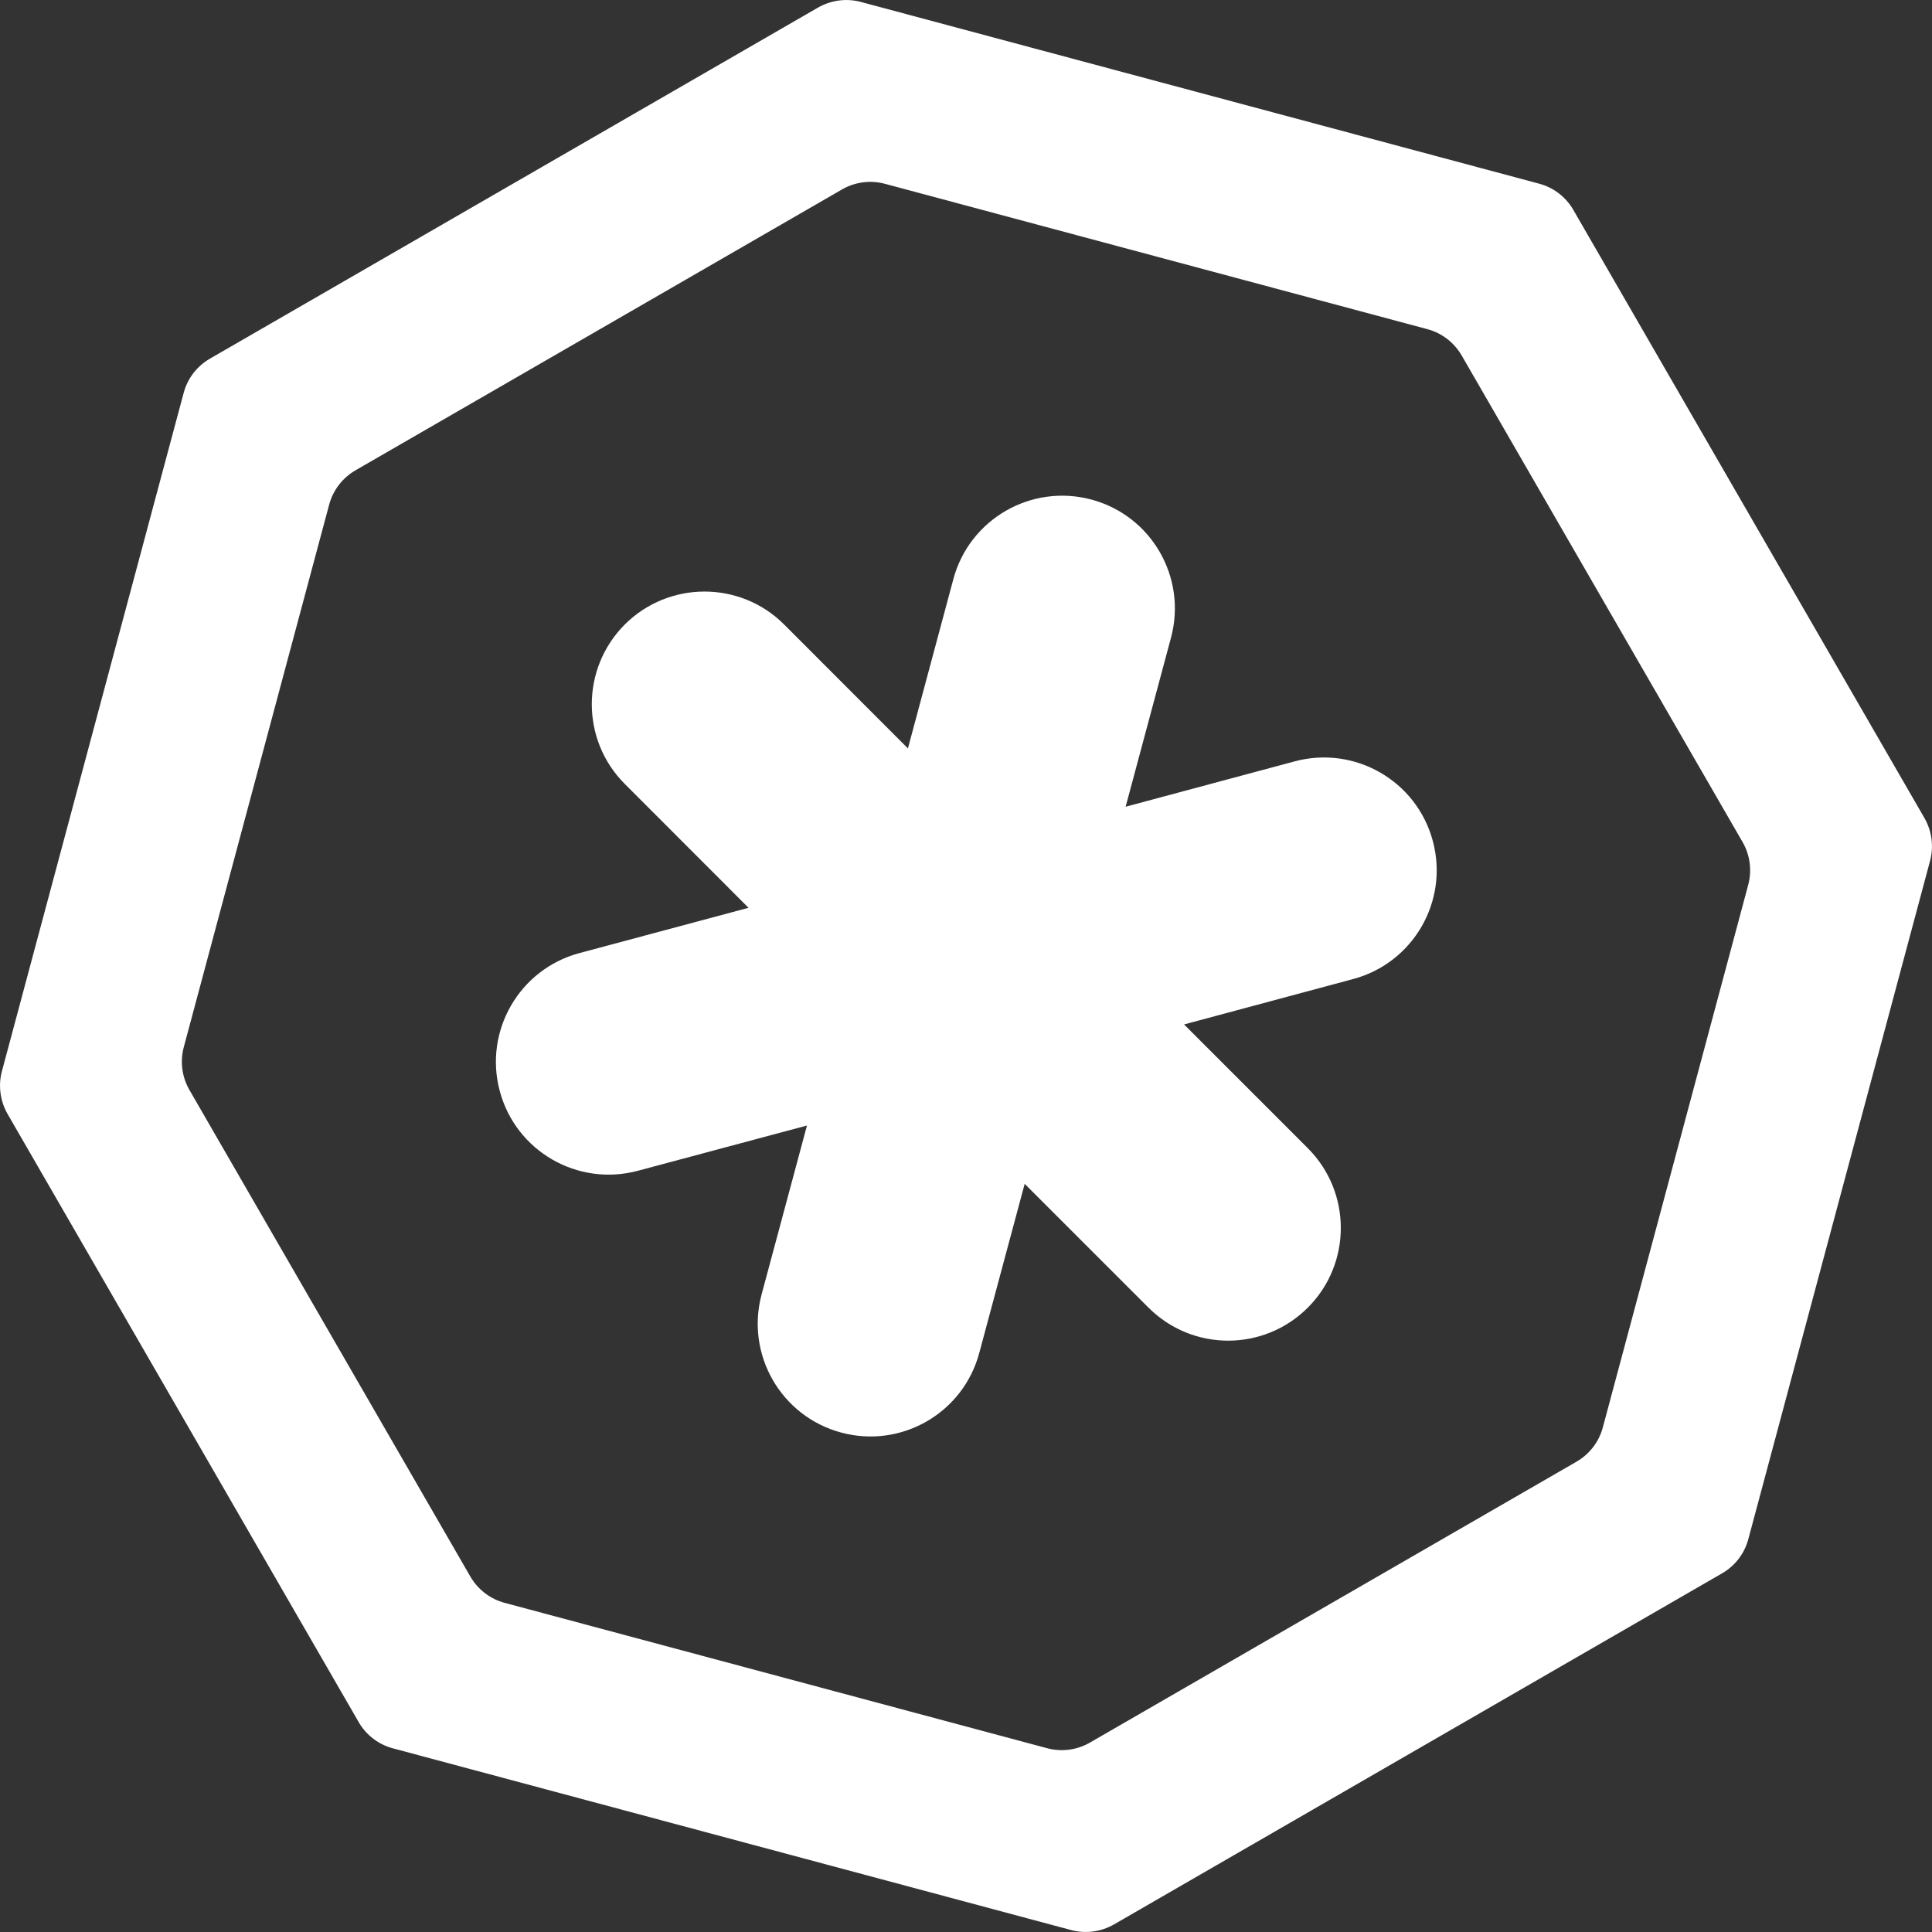 <svg width="16" height="16" viewBox="0 0 16 16" fill="none" xmlns="http://www.w3.org/2000/svg">
<rect x="0" y="0" width="16" height="16" fill="#333333" stroke="none"/>
<path d="M9.038 4.137C8.54 4.004 8.028 4.299 7.895 4.797L7.519 6.198L6.494 5.172C6.13 4.808 5.539 4.808 5.174 5.172C4.81 5.537 4.81 6.128 5.174 6.492L6.199 7.518L4.799 7.893C4.301 8.026 4.005 8.538 4.139 9.036C4.272 9.534 4.784 9.829 5.282 9.696L6.683 9.321L6.307 10.721C6.174 11.219 6.469 11.731 6.967 11.864C7.465 11.998 7.977 11.702 8.11 11.204L8.486 9.804L9.511 10.829C9.876 11.194 10.466 11.194 10.831 10.829C11.195 10.465 11.195 9.874 10.831 9.509L9.806 8.484L11.206 8.108C11.704 7.975 12 7.463 11.866 6.965C11.733 6.467 11.221 6.172 10.723 6.305L9.322 6.681L9.698 5.28C9.831 4.782 9.536 4.27 9.038 4.137Z" fill="white"/>
<path d="M12.746 1.521C12.866 1.553 12.968 1.631 13.03 1.739L15.937 6.774C15.999 6.882 16.016 7.01 15.984 7.129L14.479 12.746C14.447 12.866 14.369 12.968 14.261 13.03L9.226 15.937C9.118 15.999 8.99 16.016 8.871 15.984L3.254 14.479C3.134 14.447 3.032 14.369 2.97 14.261L0.063 9.226C0.001 9.118 -0.016 8.99 0.016 8.871L1.521 3.254C1.553 3.134 1.631 3.032 1.739 2.97L6.774 0.063C6.882 0.001 7.01 -0.016 7.129 0.016L12.746 1.521ZM14.431 6.973L12.105 2.944C12.043 2.837 11.941 2.758 11.821 2.726L7.328 1.522C7.208 1.49 7.08 1.507 6.973 1.569L2.944 3.895C2.837 3.957 2.758 4.059 2.726 4.179L1.522 8.672C1.49 8.792 1.507 8.92 1.569 9.027L3.895 13.056C3.957 13.163 4.059 13.242 4.179 13.274L8.672 14.478C8.792 14.51 8.92 14.493 9.027 14.431L13.056 12.105C13.163 12.043 13.242 11.941 13.274 11.821L14.478 7.328C14.51 7.208 14.493 7.08 14.431 6.973Z" fill="white"/>
</svg>
